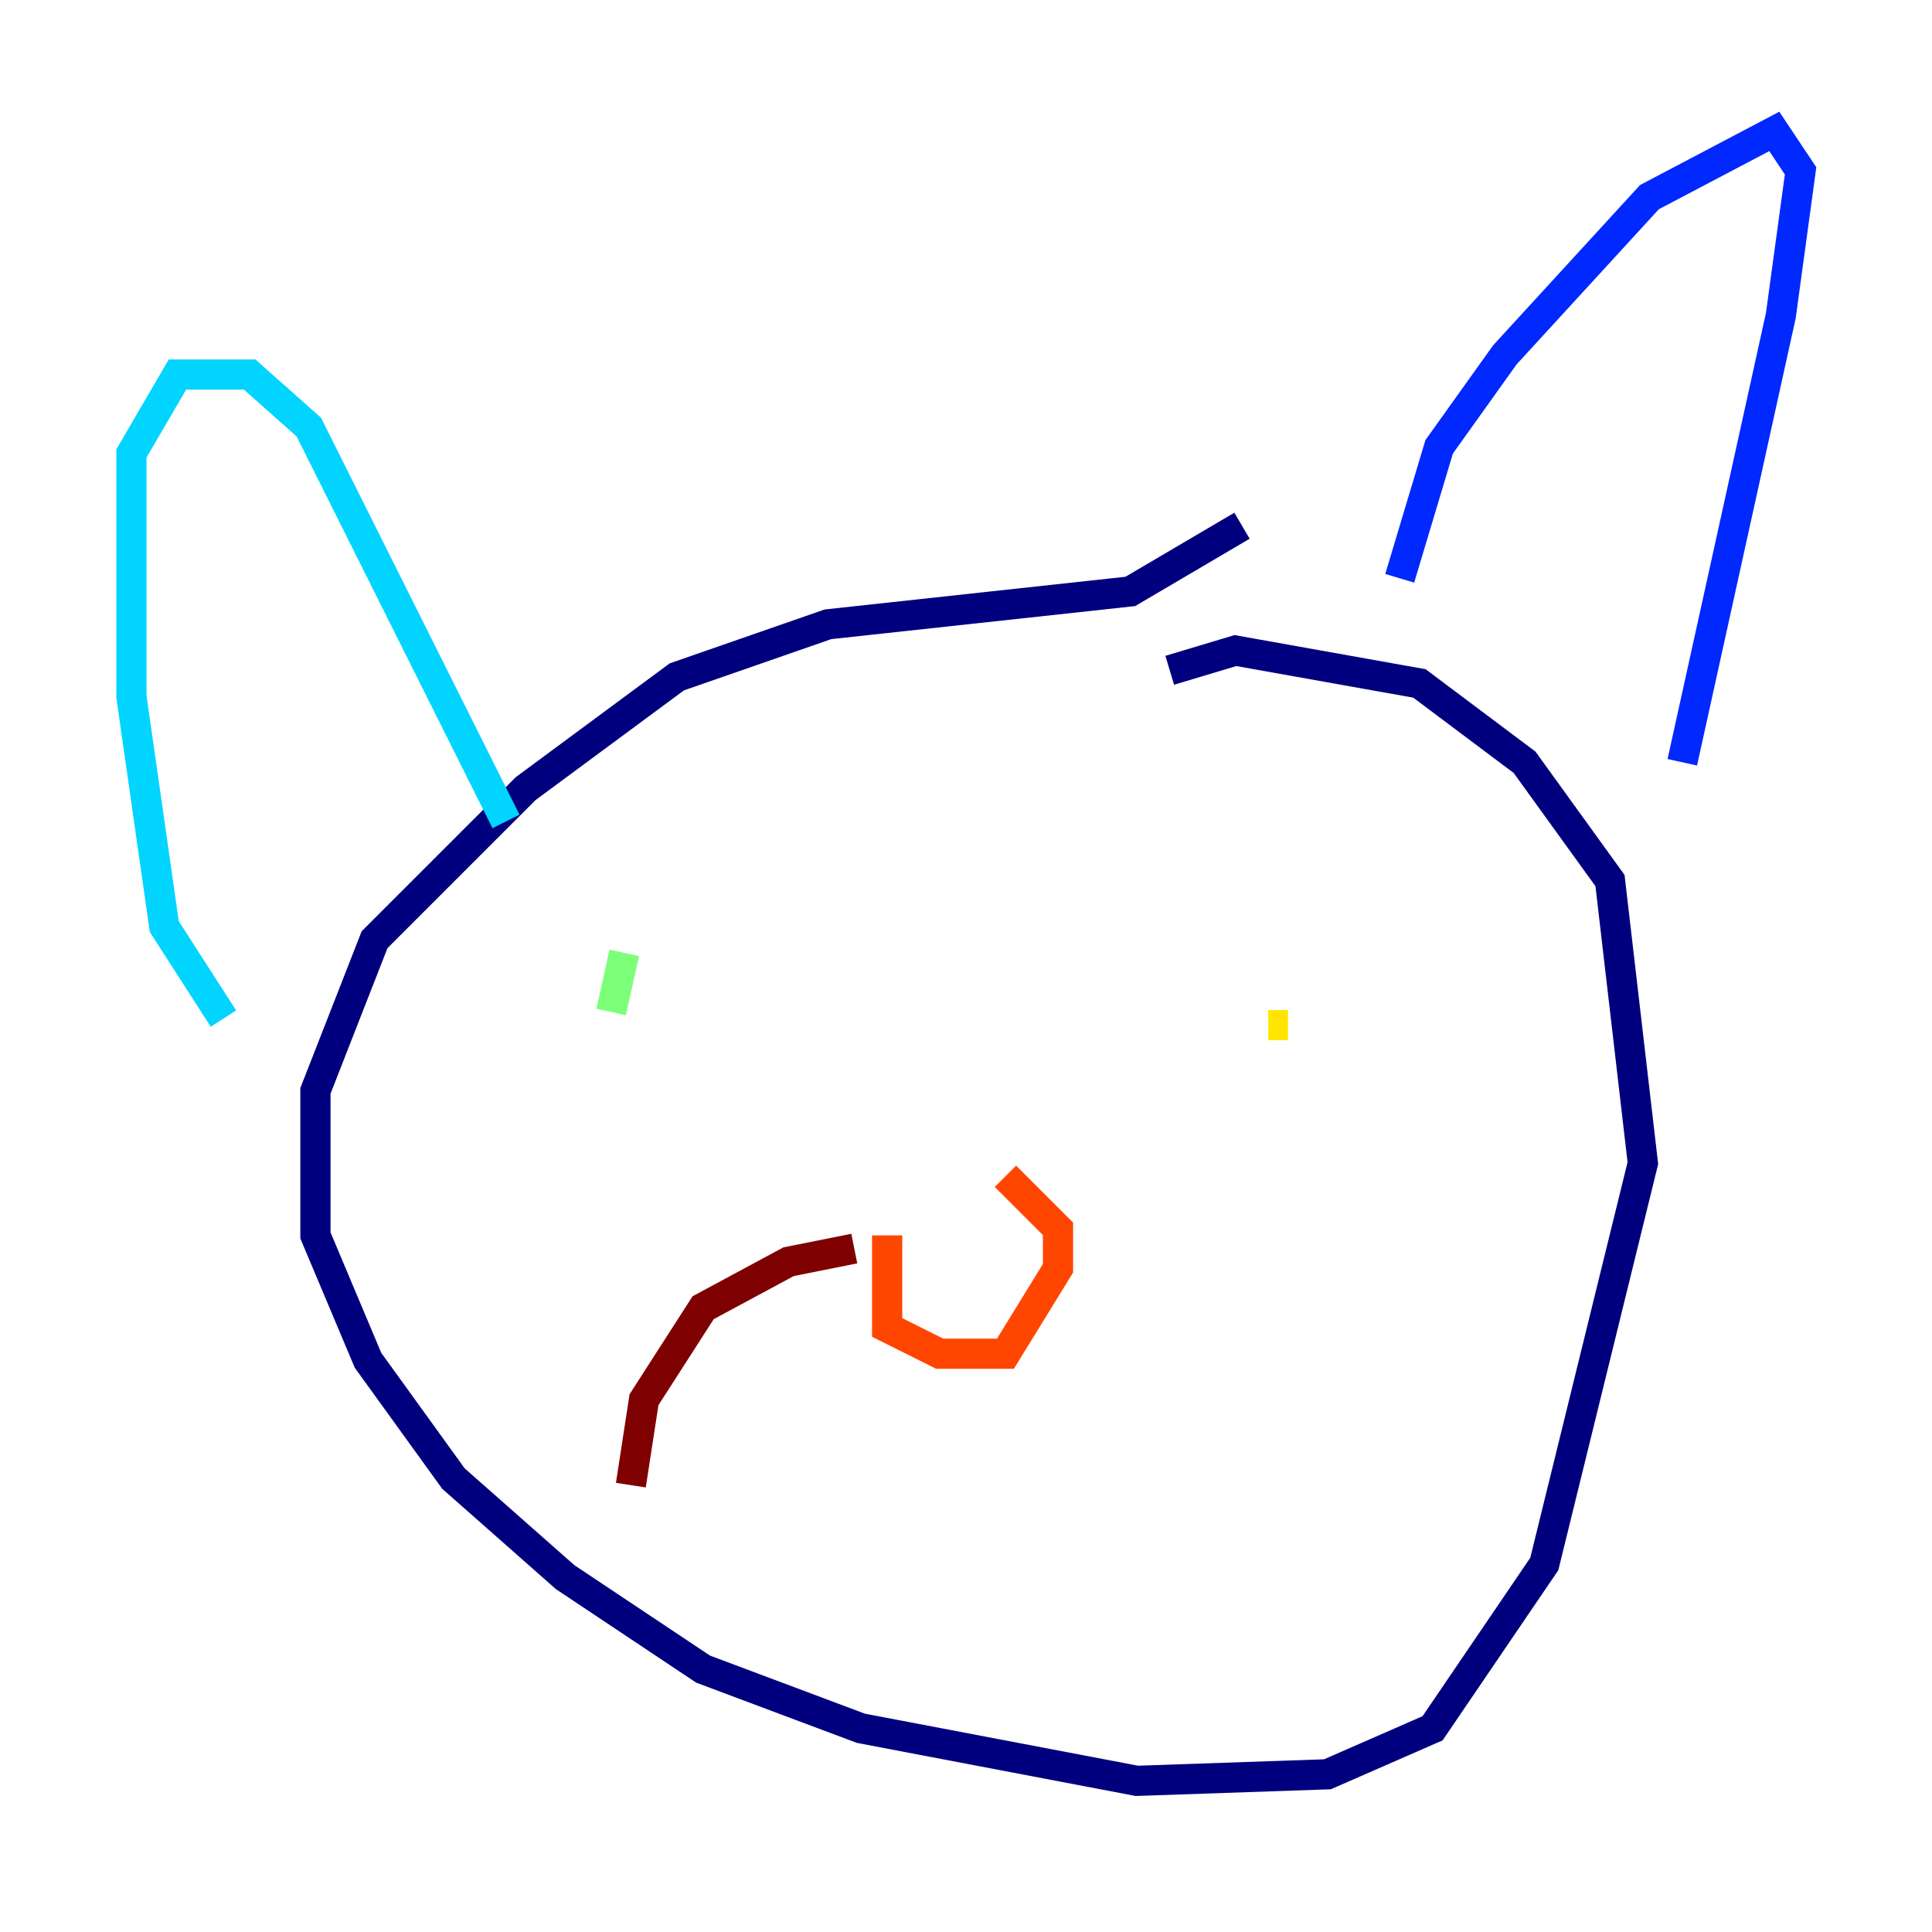 <?xml version="1.0" encoding="utf-8" ?>
<svg baseProfile="tiny" height="128" version="1.2" viewBox="0,0,128,128" width="128" xmlns="http://www.w3.org/2000/svg" xmlns:ev="http://www.w3.org/2001/xml-events" xmlns:xlink="http://www.w3.org/1999/xlink"><defs /><polyline fill="none" points="82.286,34.83 74.884,39.184 54.857,41.361 44.843,44.843 34.83,52.245 24.816,62.258 20.898,72.272 20.898,81.85 24.381,90.122 30.041,97.959 37.442,104.49 46.585,110.585 57.034,114.503 75.32,117.986 87.946,117.551 94.912,114.503 102.313,103.619 108.844,77.061 106.667,58.34 101.007,50.503 94.041,45.279 81.85,43.102 77.497,44.408" stroke="#00007f" stroke-width="2" /><polyline fill="none" points="92.735,38.313 95.347,29.605 99.701,23.51 109.279,13.061 117.551,8.707 119.293,11.32 117.986,20.898 111.456,50.503" stroke="#0028ff" stroke-width="2" /><polyline fill="none" points="33.524,54.422 20.463,28.299 16.544,24.816 11.755,24.816 8.707,30.041 8.707,46.15 10.884,61.388 14.803,67.483" stroke="#00d4ff" stroke-width="2" /><polyline fill="none" points="41.361,63.129 40.49,67.048" stroke="#7cff79" stroke-width="2" /><polyline fill="none" points="85.333,67.918 84.027,67.918" stroke="#ffe500" stroke-width="2" /><polyline fill="none" points="58.776,81.85 58.776,87.946 62.258,89.687 66.612,89.687 70.095,84.027 70.095,81.415 66.612,77.932" stroke="#ff4600" stroke-width="2" /><polyline fill="none" points="56.599,82.721 52.245,83.592 46.585,86.639 42.667,92.735 41.796,98.395" stroke="#7f0000" stroke-width="2" /></svg>